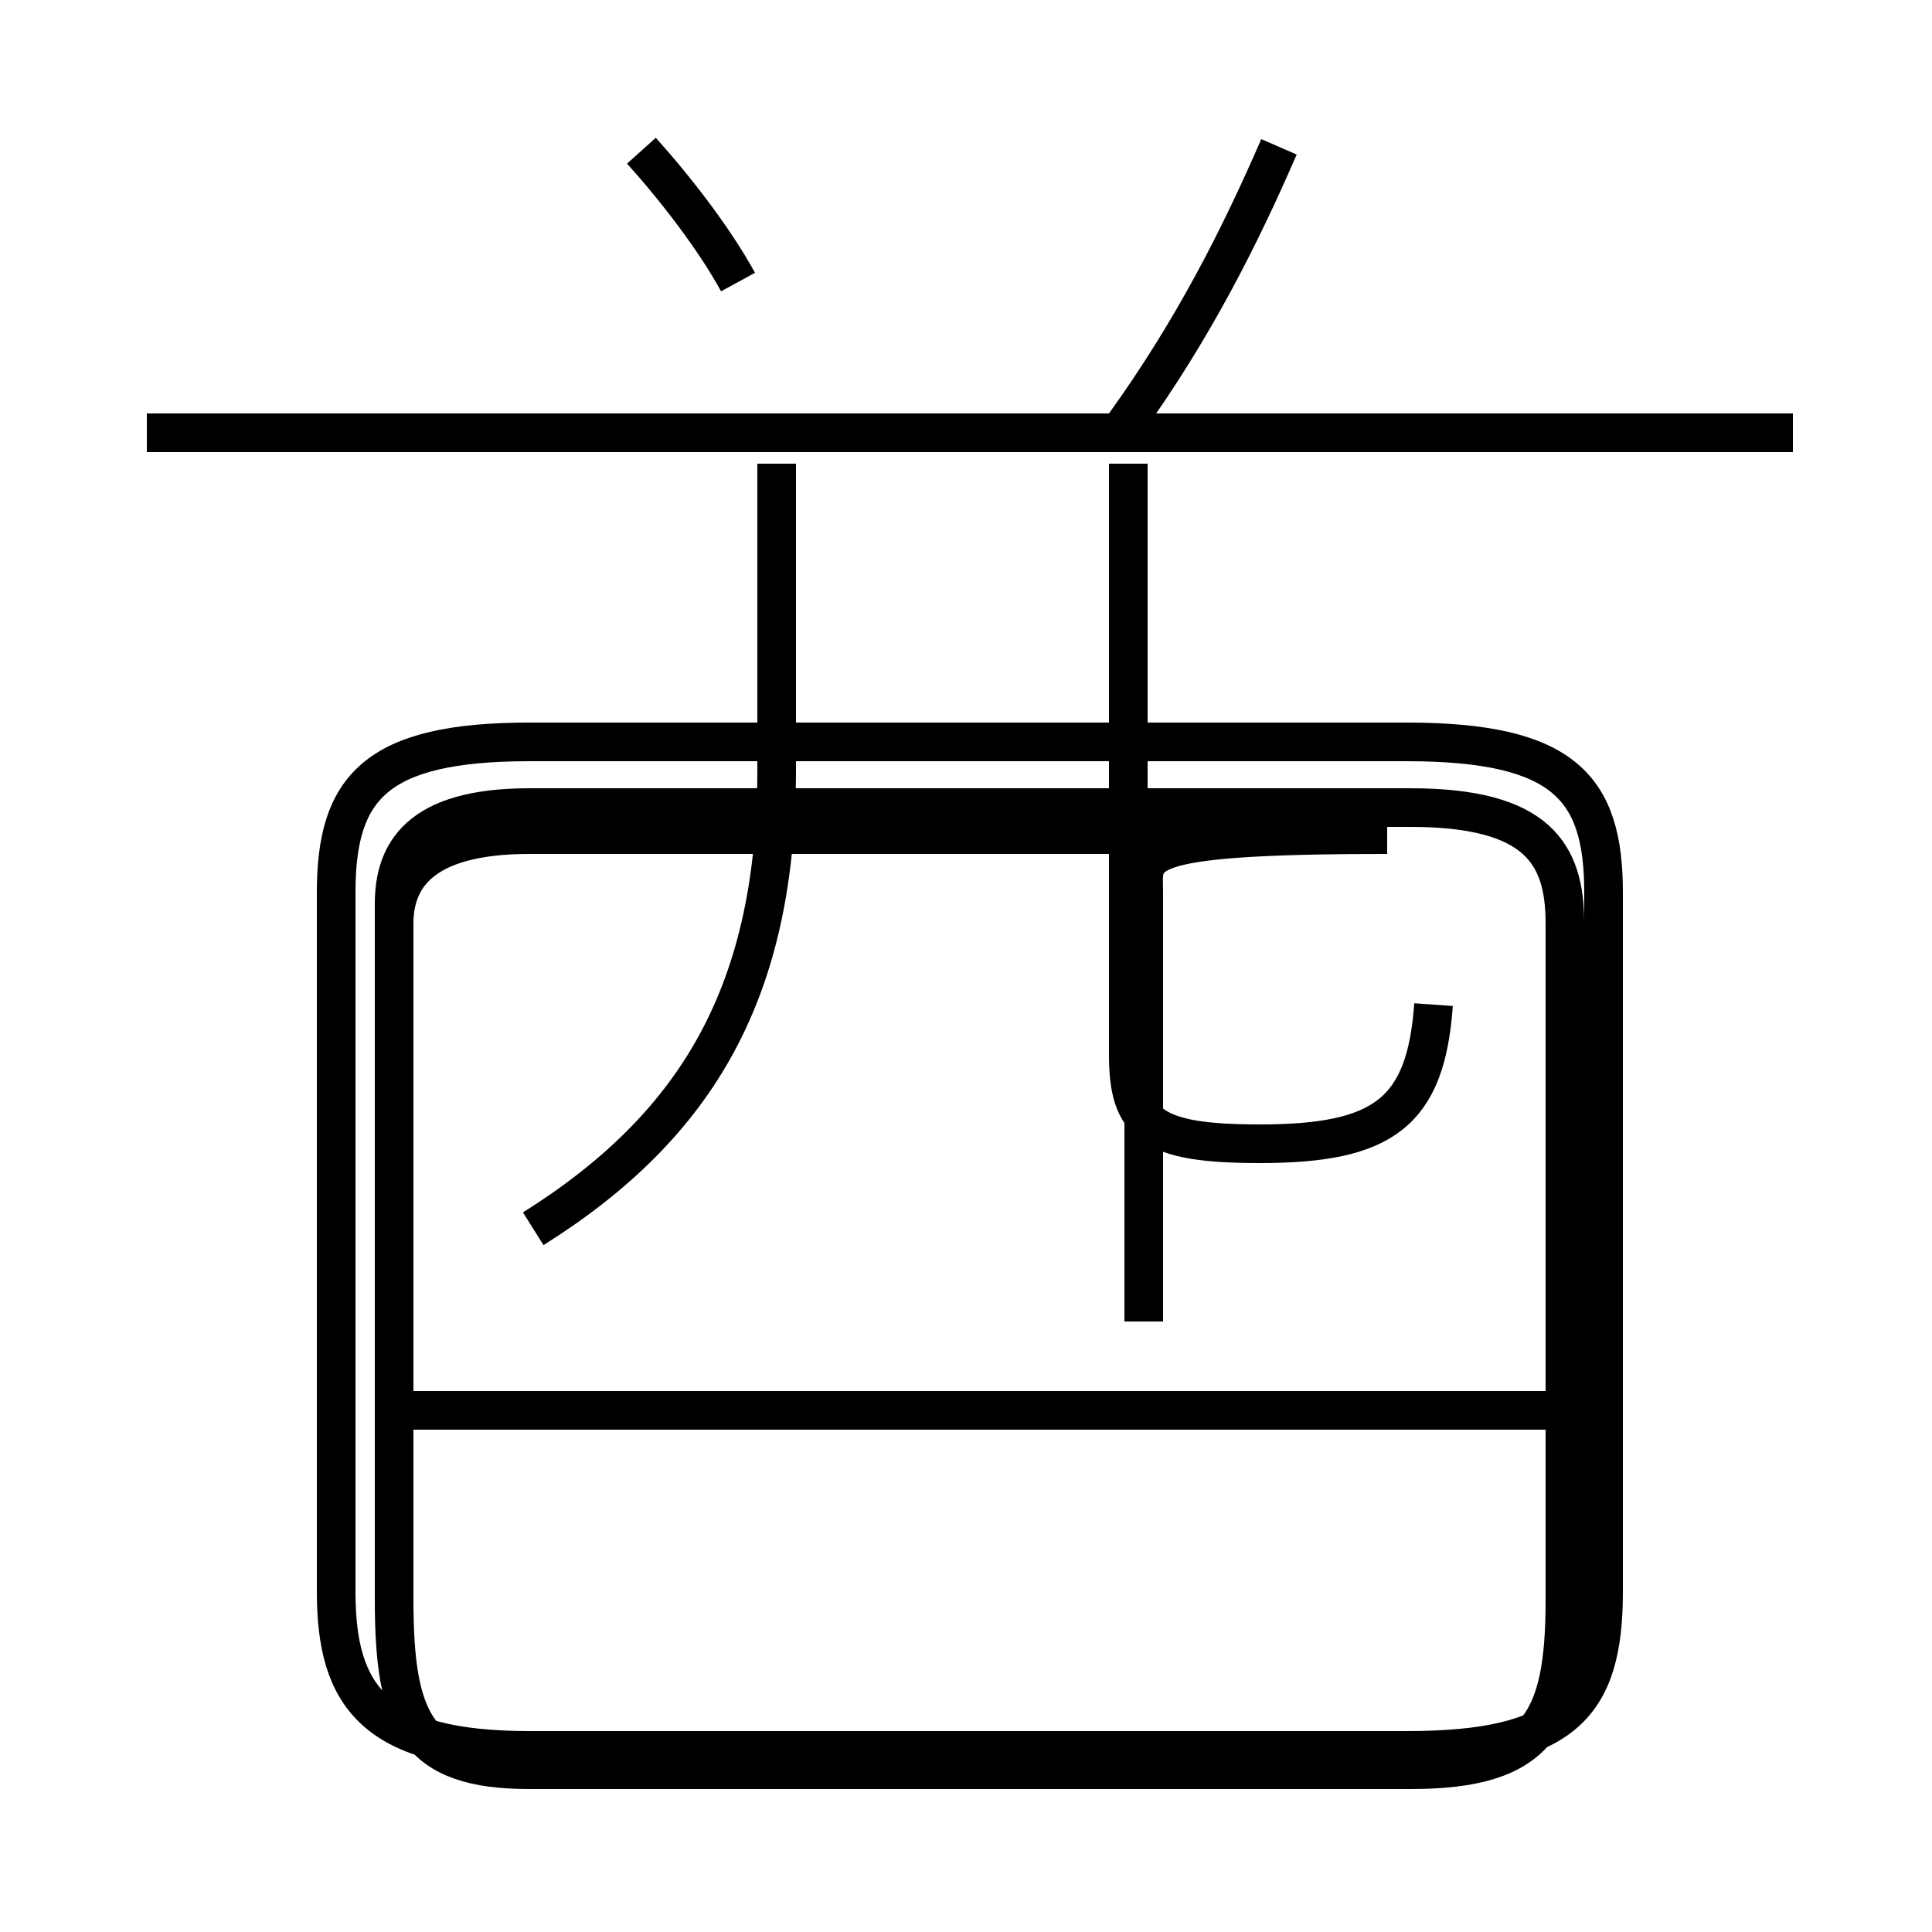 <?xml version='1.0' encoding='utf8'?>
<svg viewBox="0.0 -6.0 50.0 50.0" version="1.1" xmlns="http://www.w3.org/2000/svg">
<rect x="0.0" y="-6.0" width="50.0" height="50.0" fill="#808080" stroke="none"/>
<rect x="-1000" y="-1000" width="2000" height="2000" stroke="white" fill="white"/>
<g style="fill:white;stroke:#000000;  stroke-width:1">
<path d="M 13.7 1.3 L 36.4 1.3 C 40.5 1.3 41.5 0.1 41.5 -2.8 L 41.5 -20.9 C 41.5 -23.6 40.5 -24.8 36.4 -24.8 L 13.7 -24.8 C 9.7 -24.8 8.7 -23.6 8.7 -20.9 L 8.7 -2.8 C 8.7 -0.1 9.7 1.3 13.7 1.3 Z M 40.5 -7.5 L 9.7 -7.5 M 13.8 -12.2 C 18.1 -14.9 20.1 -18.4 20.1 -24.1 L 20.1 -32.0 M 37.1 -18.0 C 36.9 -15.2 35.8 -14.4 32.6 -14.4 C 29.8 -14.4 29.2 -14.9 29.2 -16.7 L 29.2 -32.0 M 19.1 -36.7 C 18.5 -37.8 17.5 -39.1 16.6 -40.1 M 46.4 -32.8 L 3.8 -32.8 M 29.1 -33.0 C 30.9 -35.5 32.1 -37.9 33.1 -40.2 M 29.6 -9.8 L 29.6 -20.9 C 29.6 -21.9 29.2 -22.4 35.9 -22.4 L 13.7 -22.4 C 10.8 -22.4 10.2 -21.2 10.2 -20.1 L 10.2 -2.6 C 10.2 0.6 10.8 1.8 13.7 1.8 L 36.5 1.8 C 39.8 1.8 40.5 0.6 40.5 -2.6 L 40.5 -20.1 C 40.5 -21.9 39.8 -23.1 36.5 -23.1 L 13.7 -23.1 C 10.8 -23.1 10.2 -21.9 10.2 -20.6 L 10.2 -2.6 C 10.2 0.6 10.8 1.8 13.7 1.8 L 36.5 1.8 C 39.8 1.8 40.5 0.6 40.5 -2.6 L 40.5 -20.1 C 40.5 -21.9 39.8 -23.1 36.5 -23.1 L 29.6 -23.1" transform="translate(0.0, 38.0)" />
</g>
</svg>